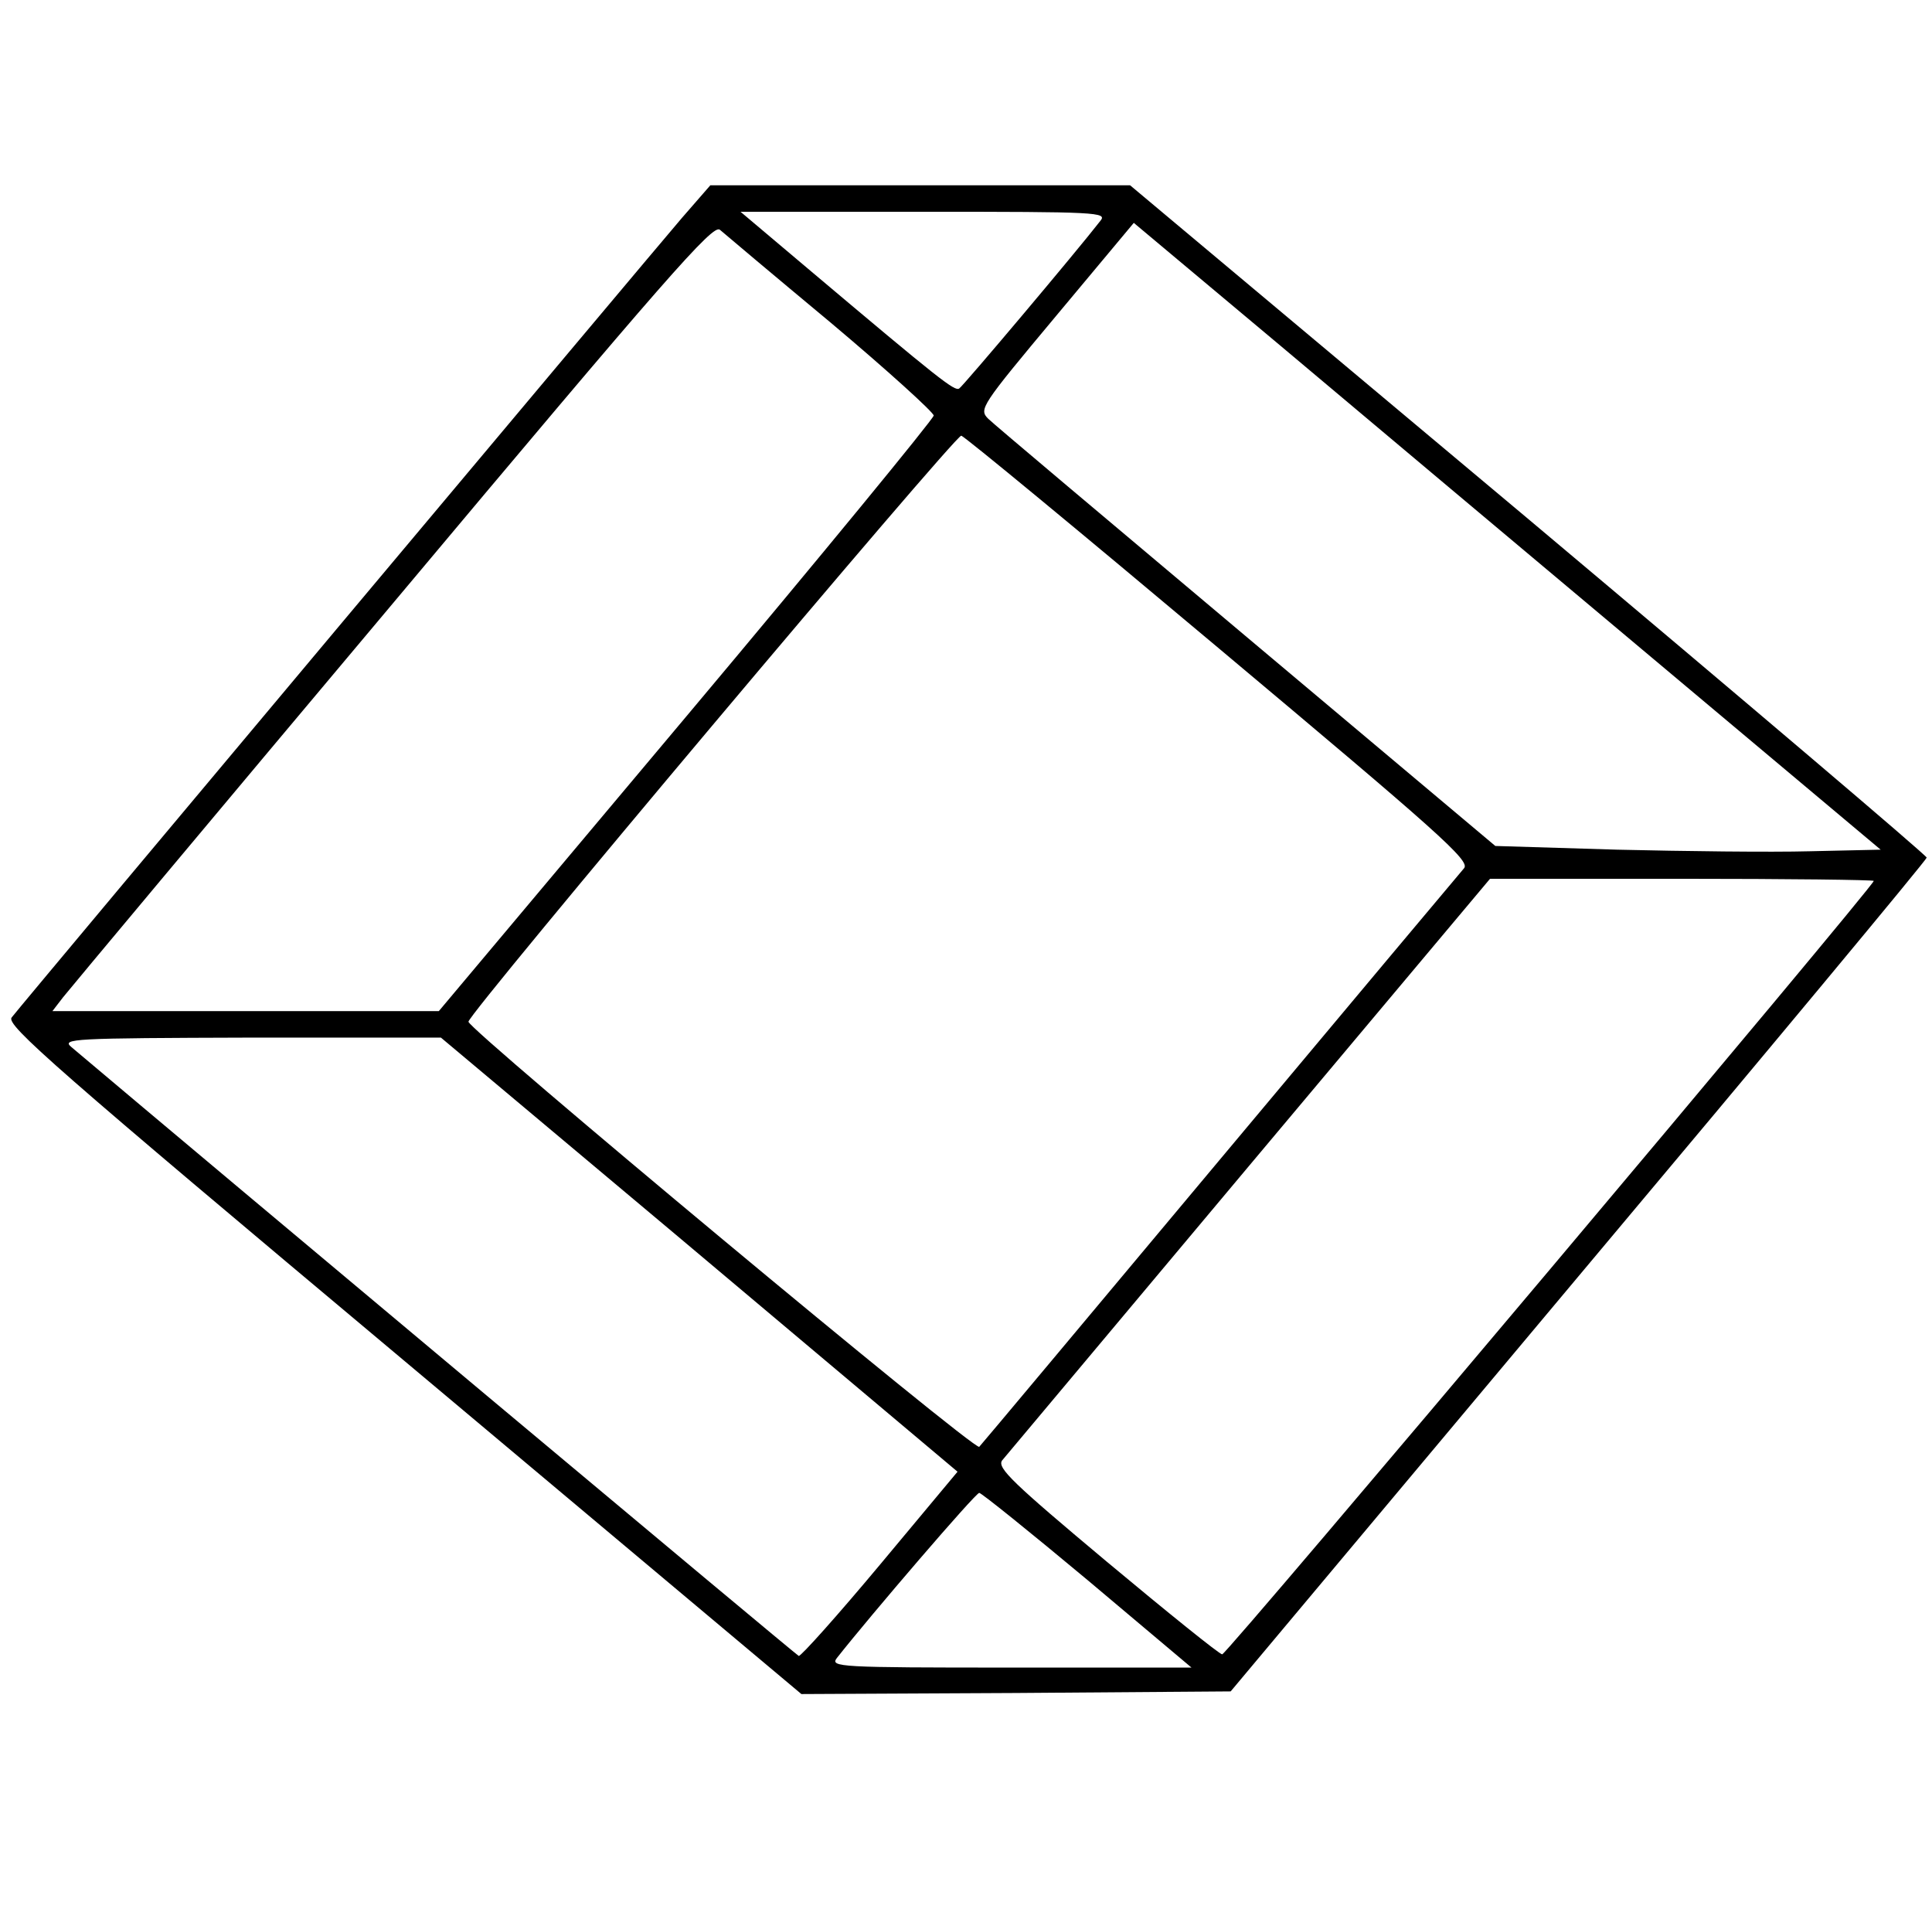 <?xml version="1.0" standalone="no"?>
<!DOCTYPE svg PUBLIC "-//W3C//DTD SVG 20010904//EN"
 "http://www.w3.org/TR/2001/REC-SVG-20010904/DTD/svg10.dtd">
<svg version="1.0" xmlns="http://www.w3.org/2000/svg"
 width="365pt" height="360pt" viewBox="0 0 365 360"
 preserveAspectRatio="xMidYMid meet">

<g transform="translate(0,360) scale(0.1,-0.1)"
fill="#000" stroke="none">
<path d="M1288 3188 c-50 -58 -1237 -1473 -1266 -1510 -11 -14 80 -94 740
-647 l752 -631 405 2 406 3 657 784 c362 431 658 787 658 791 0 4 -339 292
-752 639 l-753 631 -396 0 -397 0 -54 -62z m791 -5 c-45 -58 -260 -313 -267
-317 -9 -5 -36 16 -285 226 l-128 108 347 0 c328 0 346 -1 333 -17z m-509
-193 c107 -90 194 -169 194 -175 -1 -7 -211 -263 -468 -569 l-467 -556 -365 0
-365 0 20 26 c11 14 291 349 623 744 519 619 605 717 618 706 8 -7 103 -87
210 -176z m1554 -635 l429 -360 -134 -3 c-74 -2 -237 0 -364 3 l-230 7 -470
395 c-258 217 -478 402 -488 412 -18 18 -14 24 128 194 l147 176 277 -232
c152 -128 469 -394 705 -592z m-821 20 c415 -348 475 -401 463 -415 -7 -8
-215 -256 -461 -550 -246 -294 -451 -539 -455 -543 -8 -9 -965 788 -965 803 0
16 920 1109 931 1107 6 -1 225 -182 487 -402z m1237 -439 c0 -10 -1222 -1461
-1231 -1461 -5 0 -103 79 -218 175 -178 149 -207 177 -198 191 7 8 217 259
467 557 l455 542 362 0 c200 0 363 -2 363 -4z m-2496 -473 c116 -97 336 -282
488 -410 l277 -233 -146 -175 c-81 -97 -150 -174 -154 -173 -5 2 -1110 927
-1374 1150 -19 16 -1 17 339 18 l359 0 211 -177z m1011 -848 l196 -165 -342 0
c-324 0 -341 1 -328 18 63 80 262 312 269 312 4 0 96 -74 205 -165z"/>
</g>
</svg>
